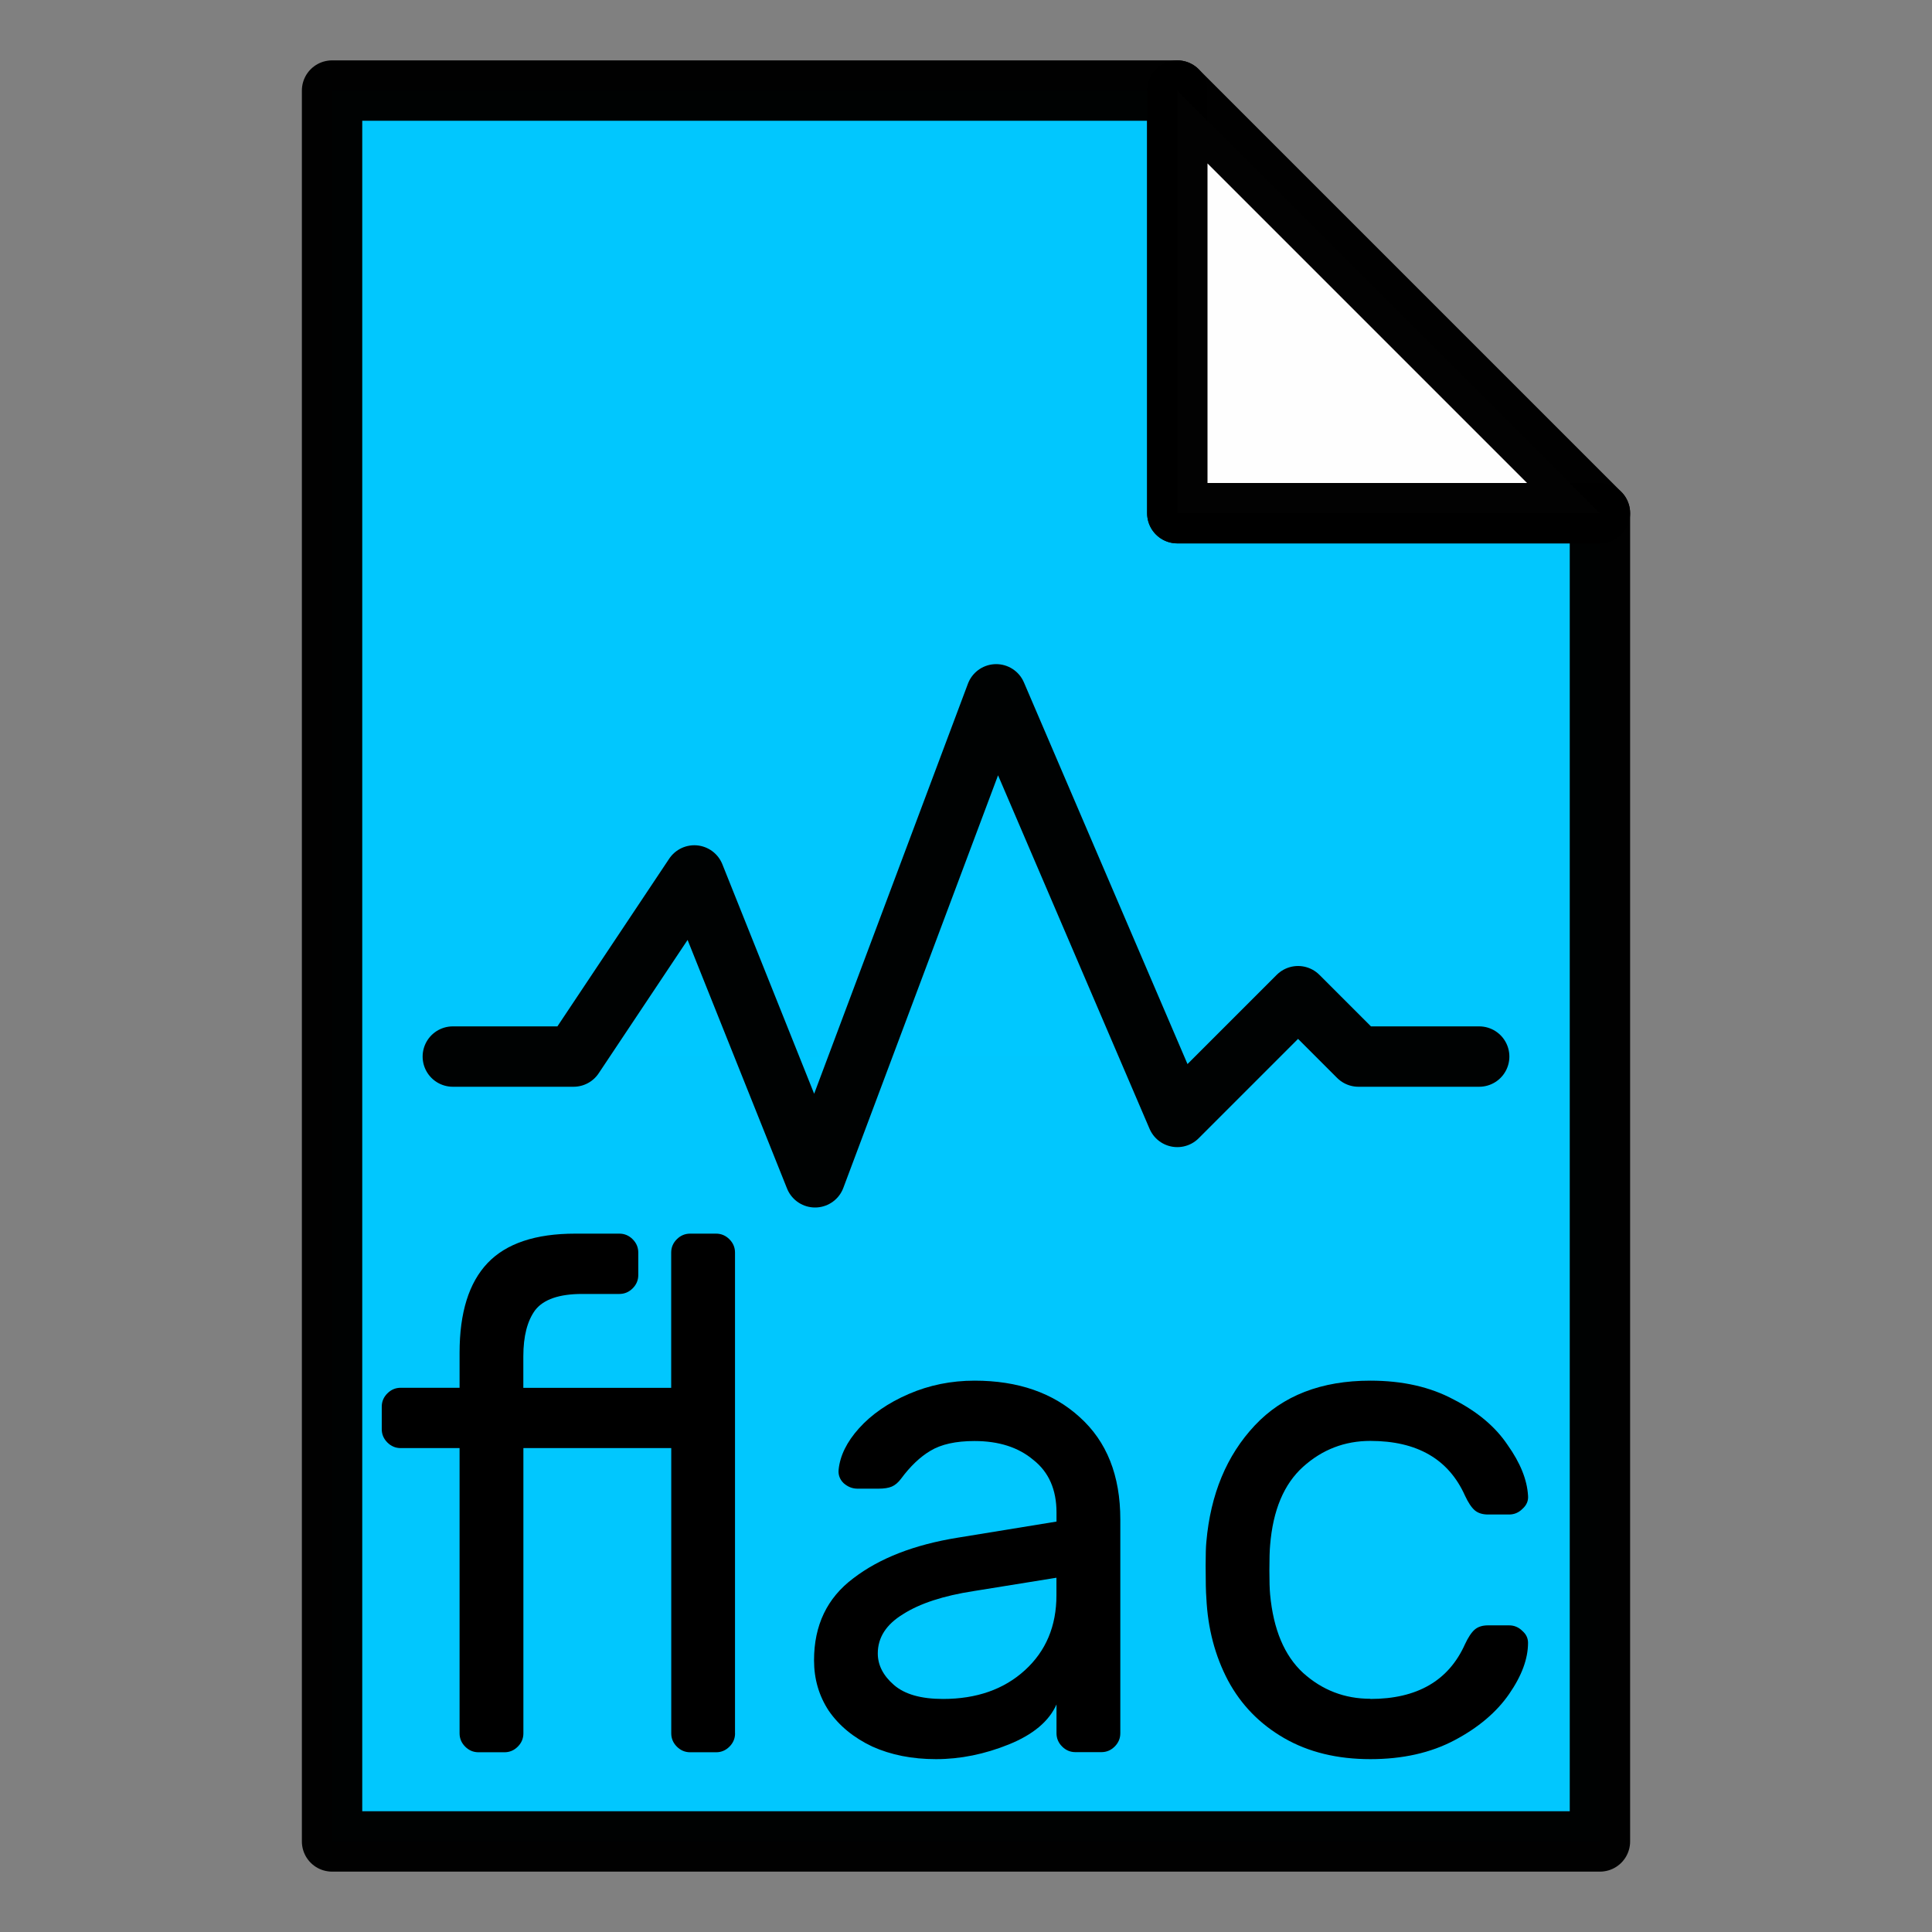 <?xml version="1.0" encoding="UTF-8" standalone="no"?>
<svg
   xmlns:dc="http://purl.org/dc/elements/1.1/"
   xmlns:cc="http://creativecommons.org/ns#"
   xmlns:rdf="http://www.w3.org/1999/02/22-rdf-syntax-ns#"
   xmlns:svg="http://www.w3.org/2000/svg"
   xmlns="http://www.w3.org/2000/svg"
   xmlns:sodipodi="http://sodipodi.sourceforge.net/DTD/sodipodi-0.dtd"
   xmlns:inkscape="http://www.inkscape.org/namespaces/inkscape"
   height="32"
   width="32"
   id="svg2"
   version="1.1"
   inkscape:version="0.91 r13725"
   sodipodi:docname="audio-x-flac.svg">
  <rect width="100%" height="100%" fill="#808080" stroke="none"/>
  <defs
     id="defs7" />
  <sodipodi:namedview
     id="namedview1"
     showgrid="true"
     inkscape:zoom="14.75"
     inkscape:cx="16.840133"
     inkscape:cy="17.550284"
     inkscape:window-width="1280"
     inkscape:window-height="766"
     inkscape:window-x="1680"
     inkscape:window-y="250"
     inkscape:window-maximized="1"
     inkscape:current-layer="text4137">
    <inkscape:grid
       type="xygrid"
       id="grid1px"
       empspacing="4" />
    <inkscape:grid
       type="xygrid"
       id="grid1pxdot"
       empspacing="1"
       dotted="true"
       originy="0.5"
       originx="0.5" />
  </sodipodi:namedview>
  <path
     style="opacity:0.99;fill:#00c8ff;fill-opacity:1;fill-rule:nonzero;stroke:#000000;stroke-width:1;stroke-linecap:round;stroke-linejoin:round;stroke-miterlimit:4;stroke-dasharray:none;stroke-opacity:1"
     d="M 5.5,1.5 5.5,30.5 l 21,0 0,-22 -7,0 0,-7 z"
     id="path4145"
     inkscape:connector-curvature="0" />
  <path
     style="opacity:0.99;fill:#00c8ff;fill-opacity:1;fill-rule:nonzero;stroke:#000000;stroke-width:1;stroke-linecap:round;stroke-linejoin:round;stroke-miterlimit:4;stroke-dasharray:none;stroke-opacity:1"
     d="m 7.5,17.5 2,0 2,-3 2,5 3,-8 3,7 1,-1 1,-1 1,1 2,0"
     id="path4146"
     inkscape:connector-curvature="0" />
  <path
     style="opacity:0.99;fill:#ffffff;fill-opacity:1;fill-rule:nonzero;stroke:#000000;stroke-width:1;stroke-linecap:round;stroke-linejoin:round;stroke-miterlimit:4;stroke-dasharray:none;stroke-opacity:1"
     d="m 19.5,1.5 0,7 7,0 z"
     id="path4137"
     inkscape:connector-curvature="0" />
  <g
     style="font-style:normal;font-variant:normal;font-weight:normal;font-stretch:normal;font-size:11.607px;line-height:125%;font-family:contemporary;-inkscape-font-specification:'contemporary, Normal';text-align:start;letter-spacing:0px;word-spacing:0px;writing-mode:lr-tb;text-anchor:start;fill:#000000;fill-opacity:1;stroke:none;stroke-width:1px;stroke-linecap:butt;stroke-linejoin:miter;stroke-opacity:1"
     id="text4137">
    <path
       d="m 12.175,28.709 q 0,0.128 -0.093,0.221 -0.093,0.093 -0.221,0.093 l -0.429,0 q -0.128,0 -0.221,-0.093 -0.093,-0.093 -0.093,-0.221 l 0,-4.724 -2.449,0 0,4.724 q 0,0.128 -0.093,0.221 -0.093,0.093 -0.221,0.093 l -0.429,0 q -0.128,0 -0.221,-0.093 -0.093,-0.093 -0.093,-0.221 l 0,-4.724 -0.975,0 q -0.128,0 -0.221,-0.093 -0.093,-0.093 -0.093,-0.221 l 0,-0.371 q 0,-0.128 0.093,-0.221 0.093,-0.093 0.221,-0.093 l 0.975,0 0,-0.58 q 0,-0.998 0.464,-1.486 0.464,-0.487 1.451,-0.487 l 0.731,0 q 0.128,0 0.221,0.093 0.093,0.093 0.093,0.221 l 0,0.371 q 0,0.128 -0.093,0.221 -0.093,0.093 -0.221,0.093 l -0.615,0 q -0.569,0 -0.778,0.267 -0.197,0.267 -0.197,0.766 l 0,0.522 2.449,0 0,-2.24 q 0,-0.128 0.093,-0.221 0.093,-0.093 0.221,-0.093 l 0.429,0 q 0.128,0 0.221,0.093 0.093,0.093 0.093,0.221 l 0,7.962 z"
       style=""
       id="path4142" />
    <path
       d="m 17.499,25.203 0,-0.151 q 0,-0.569 -0.383,-0.871 -0.371,-0.313 -0.975,-0.313 -0.464,0 -0.731,0.162 -0.255,0.151 -0.487,0.464 -0.07,0.093 -0.151,0.128 -0.081,0.035 -0.221,0.035 l -0.348,0 q -0.128,0 -0.232,-0.093 -0.093,-0.093 -0.081,-0.221 0.035,-0.348 0.337,-0.685 0.313,-0.348 0.824,-0.569 0.511,-0.221 1.091,-0.221 1.079,0 1.741,0.604 0.673,0.604 0.673,1.695 l 0,3.54 q 0,0.128 -0.093,0.221 -0.093,0.093 -0.221,0.093 l -0.429,0 q -0.128,0 -0.221,-0.093 -0.093,-0.093 -0.093,-0.221 l 0,-0.476 q -0.186,0.418 -0.789,0.662 -0.604,0.244 -1.207,0.244 -0.592,0 -1.056,-0.209 -0.464,-0.221 -0.72,-0.592 -0.244,-0.371 -0.244,-0.836 0,-0.871 0.65,-1.358 0.65,-0.499 1.729,-0.673 l 1.637,-0.267 z m 0,0.929 -1.37,0.221 q -0.754,0.116 -1.172,0.383 -0.418,0.255 -0.418,0.65 0,0.29 0.267,0.522 0.267,0.232 0.812,0.232 0.836,0 1.358,-0.476 0.522,-0.476 0.522,-1.242 l 0,-0.29 z"
       style=""
       id="path4144" />
    <path
       d="m 22.697,28.14 q 1.161,0 1.567,-0.905 0.081,-0.174 0.162,-0.244 0.081,-0.07 0.221,-0.07 l 0.348,0 q 0.128,0 0.221,0.093 0.093,0.081 0.093,0.197 0,0.395 -0.313,0.847 -0.313,0.453 -0.905,0.766 -0.592,0.313 -1.393,0.313 -0.824,0 -1.428,-0.348 -0.604,-0.348 -0.929,-0.952 -0.325,-0.615 -0.36,-1.37 -0.012,-0.139 -0.012,-0.534 0,-0.279 0.012,-0.395 0.104,-1.184 0.801,-1.927 0.696,-0.743 1.915,-0.743 0.801,0 1.381,0.313 0.592,0.302 0.894,0.754 0.313,0.441 0.337,0.836 0.012,0.128 -0.093,0.221 -0.093,0.093 -0.221,0.093 l -0.348,0 q -0.139,0 -0.221,-0.07 -0.081,-0.07 -0.162,-0.244 -0.406,-0.905 -1.567,-0.905 -0.638,0 -1.114,0.429 -0.476,0.429 -0.546,1.3 -0.012,0.128 -0.012,0.418 0,0.267 0.012,0.395 0.081,0.871 0.546,1.3 0.476,0.429 1.114,0.429 z"
       style=""
       id="path4147" />
  </g>
</svg>
